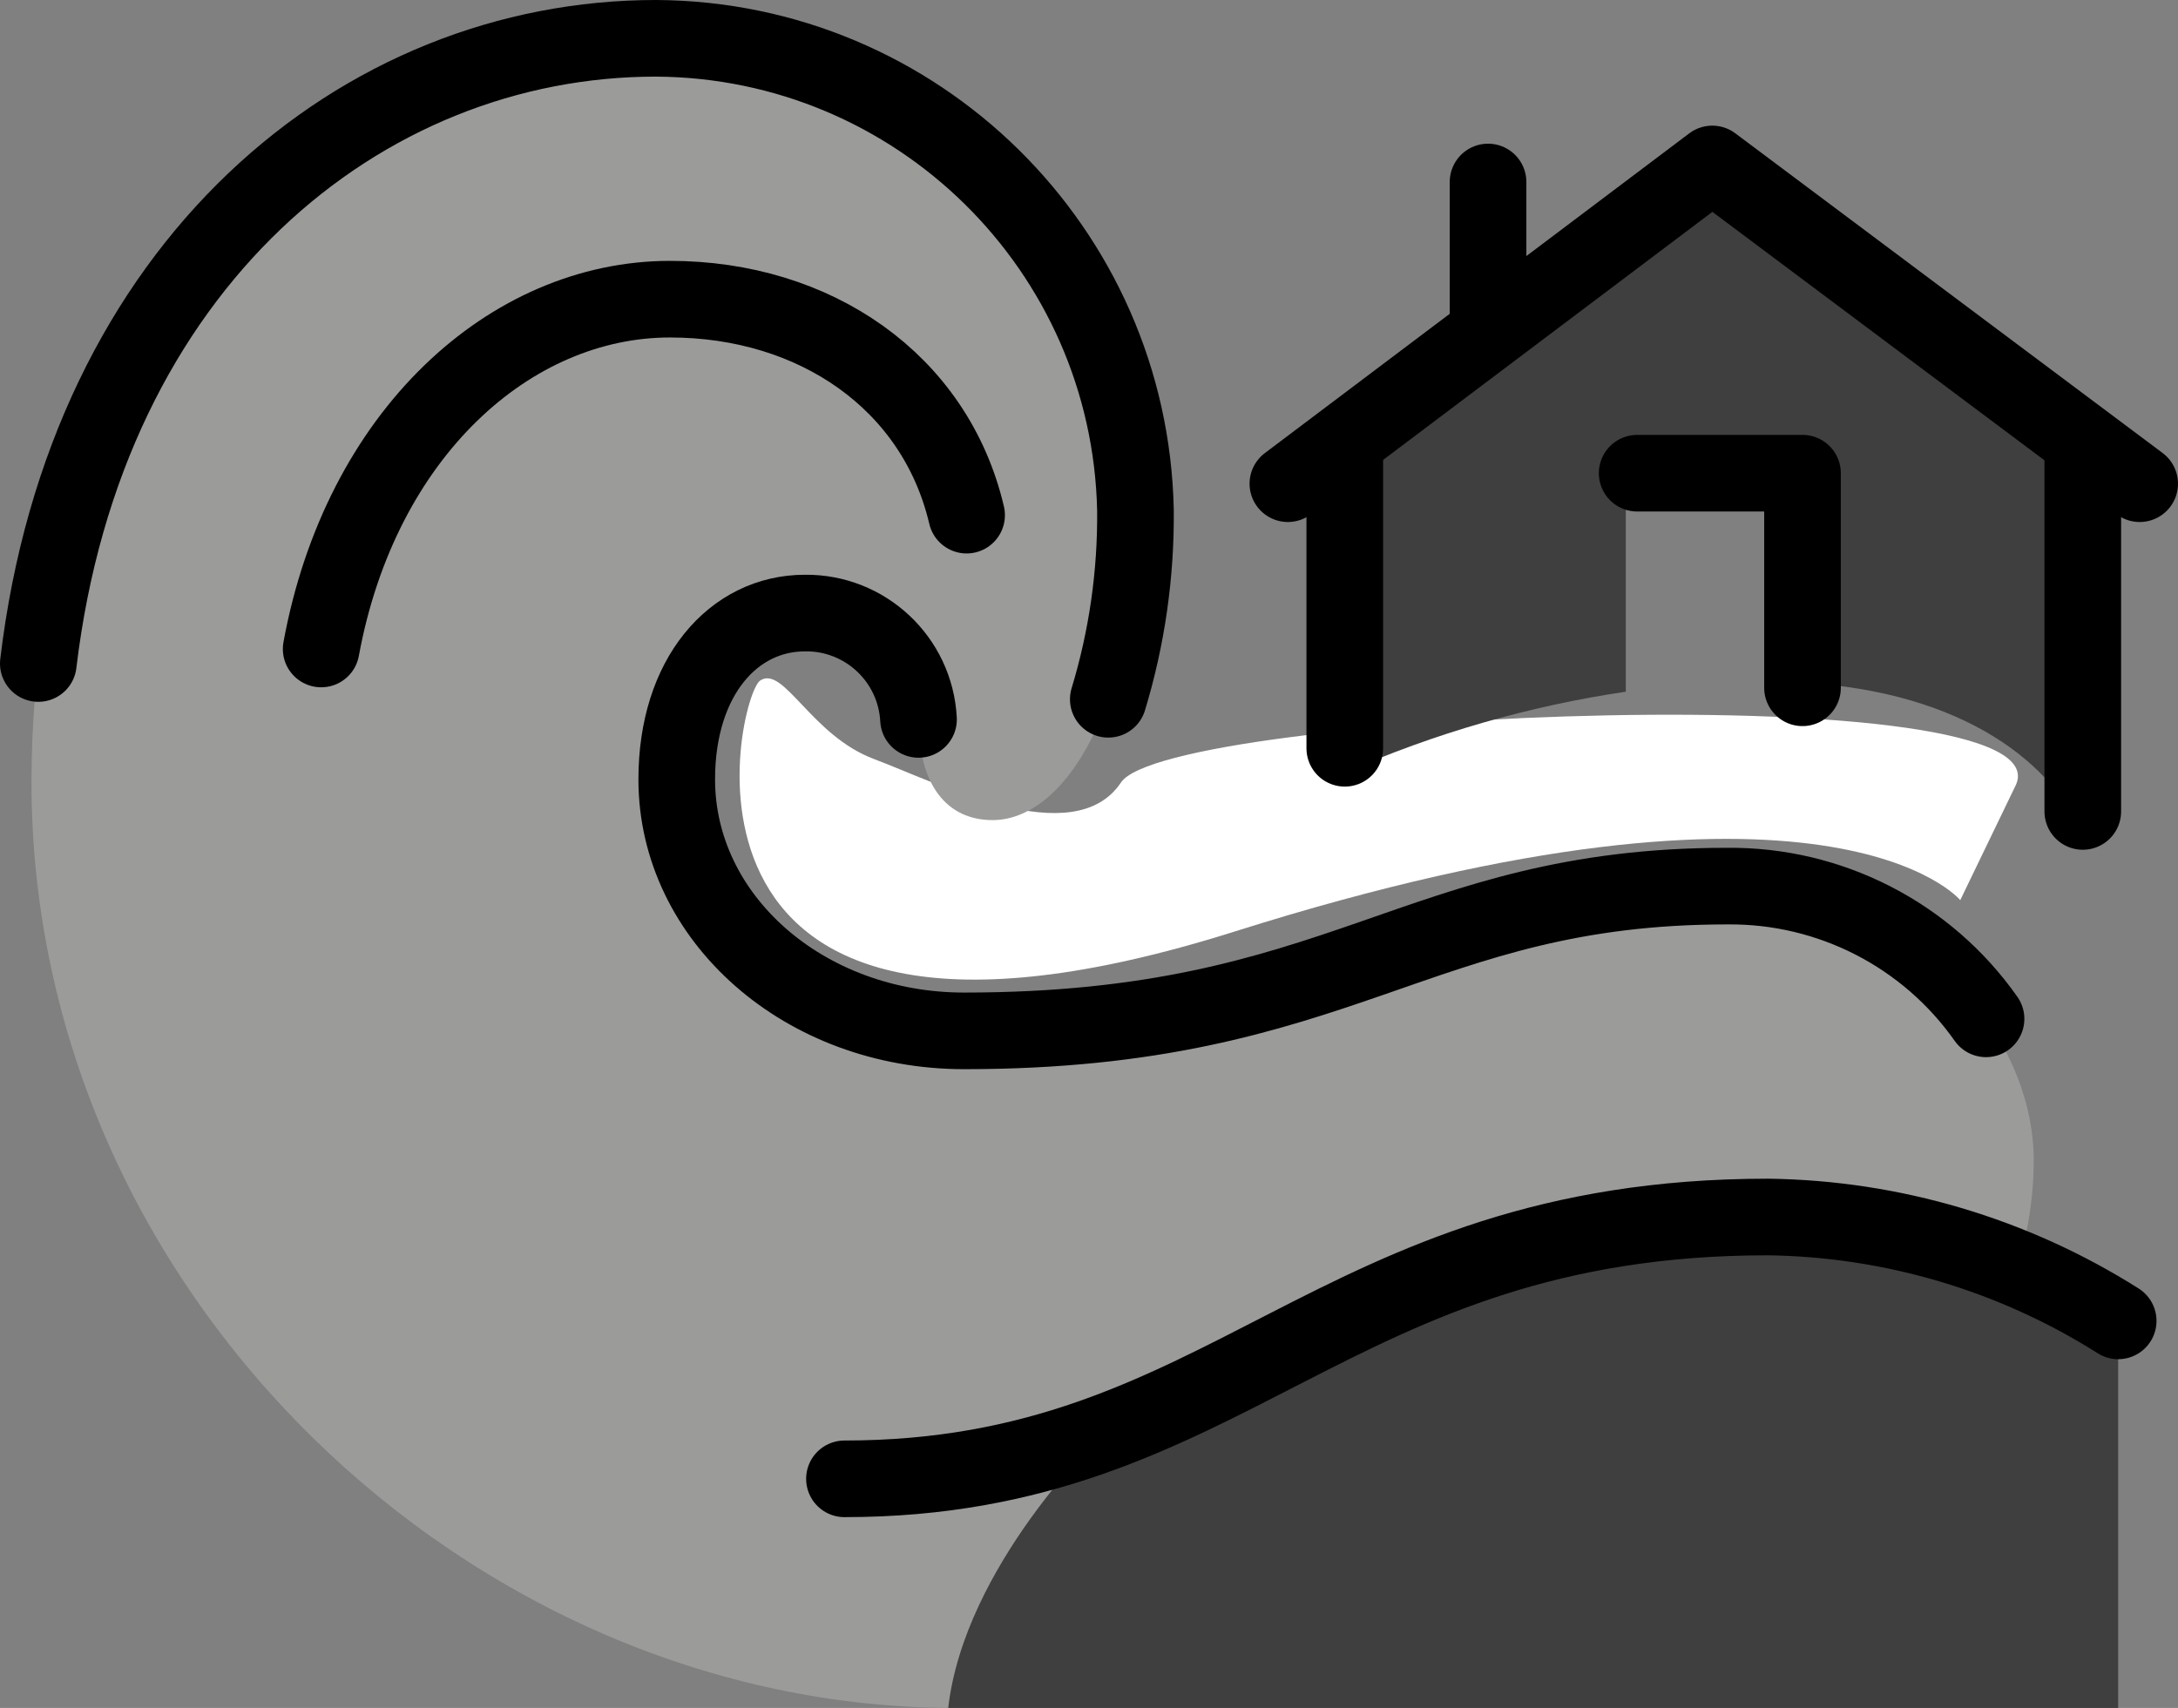 <svg xmlns="http://www.w3.org/2000/svg" xmlns:svg="http://www.w3.org/2000/svg" id="emoji" width="56.843" height="44.586" version="1.1" viewBox="0 0 56.843 44.586"><rect x="0" y="0" width="56.843" height="44.586" fill="#808080" stroke="none"/><g id="color" transform="translate(-7.504,-15.388)"><path id="path1" fill="#fff" d="m 60.097,35.918 -1.433,2.968 c 0,0 -3.378,-4.094 -18.936,0.819 -15.559,4.913 -13,-6.141 -12.385,-6.551 0.614,-0.409 1.331,1.433 2.968,2.047 1.638,0.614 5.22,2.457 6.449,0.614 1.228,-1.842 24.873,-2.866 23.338,0.102 z"/><path id="path2" fill="#9b9b9a" d="m 32.413,59.974 c -12.609,0 -24.087,-10.822 -24.087,-24.168 0,-12.488 8.244,-19.418 16.298,-19.418 6.819,0.037 12.369,5.499 12.515,12.317 0,5.292 -1.908,8.092 -3.73,8.092 -1.171,0 -1.932,-0.885 -1.932,-2.629 -0.084,-1.57 -1.391,-2.795 -2.964,-2.776 -1.862,0 -3.346,1.662 -3.346,4.342 0,3.625 3.33,6.565 7.5,6.565 9.91,0 11.785,-3.779 19.916,-3.779 4.681,0 7.998,3.742 7.998,7.149 C 60.581,54.18 49.183,59.974 32.413,59.974 Z"/><path id="path3" fill="#3f3f3f" d="M 61.862,26.931 52.193,19.668 42.601,26.92 v 7.714 l 0.004,0.924 c 2.338,-1.028 4.803,-1.739 7.33,-2.113 v -5.704 h 4.612 v 5.467 c 4.227,0.236 6.598,2.149 7.315,4.024 z"/><path id="path4" fill="#3f3f3f" d="m 36.21,52.891 c 5.915,-2.699 9.954,-5.732 17.435,-5.732 3.239,0.042 6.402,0.98 9.14,2.712 V 59.974 H 32.251 C 32.677,56.266 36.21,52.891 36.21,52.891 Z"/></g><g id="line" transform="translate(-7.504,-15.388)"><line id="line4" x1="46.34" x2="46.34" y1="23.897" y2="20.139" fill="none" stroke="#000" stroke-linecap="round" stroke-miterlimit="10" stroke-width="2"/><line id="line5" x1="42.601" x2="42.601" y1="34.922" y2="26.92" fill="none" stroke="#000" stroke-linecap="round" stroke-linejoin="round" stroke-width="2"/><line id="line6" x1="61.862" x2="61.862" y1="26.931" y2="36.571" fill="none" stroke="#000" stroke-linecap="round" stroke-linejoin="round" stroke-width="2"/><polyline id="polyline6" fill="none" stroke="#000" stroke-linecap="round" stroke-linejoin="round" stroke-width="2" points="41.116 28.015 52.193 19.668 63.347 28.015"/><polyline id="polyline7" fill="none" stroke="#000" stroke-linecap="round" stroke-linejoin="round" stroke-width="2" points="50.232 27.741 54.547 27.741 54.547 33.343"/><path id="path7" fill="none" stroke="#000" stroke-linecap="round" stroke-linejoin="round" stroke-width="2" d="m 15.886,32.33 c 1.028,-5.61 4.928,-9.132 9.104,-9.132 3.775,0 6.922,2.147 7.741,5.638"/><path id="path8" fill="none" stroke="#000" stroke-linecap="round" stroke-linejoin="round" stroke-width="2" d="m 62.786,49.87 c -2.737,-1.731 -5.901,-2.67 -9.14,-2.712 -11.464,0 -14.014,6.835 -24.103,6.835"/><path id="path9" fill="none" stroke="#000" stroke-linecap="round" stroke-linejoin="round" stroke-width="2" d="m 31.476,34.168 c -0.084,-1.57 -1.391,-2.795 -2.964,-2.776 -1.862,0 -3.346,1.662 -3.346,4.342 0,3.625 3.33,6.565 7.5,6.565 9.91,0 11.785,-3.779 19.916,-3.779 2.685,-0.027 5.211,1.269 6.755,3.465"/><path id="path10" fill="none" stroke="#000" stroke-linecap="round" stroke-linejoin="round" stroke-width="2" d="m 8.504,32.709 c 1.243,-10.428 8.438,-16.321 16.12,-16.321 6.819,0.037 12.369,5.499 12.514,12.317 0.016,1.673 -0.223,3.338 -0.709,4.938"/></g></svg>